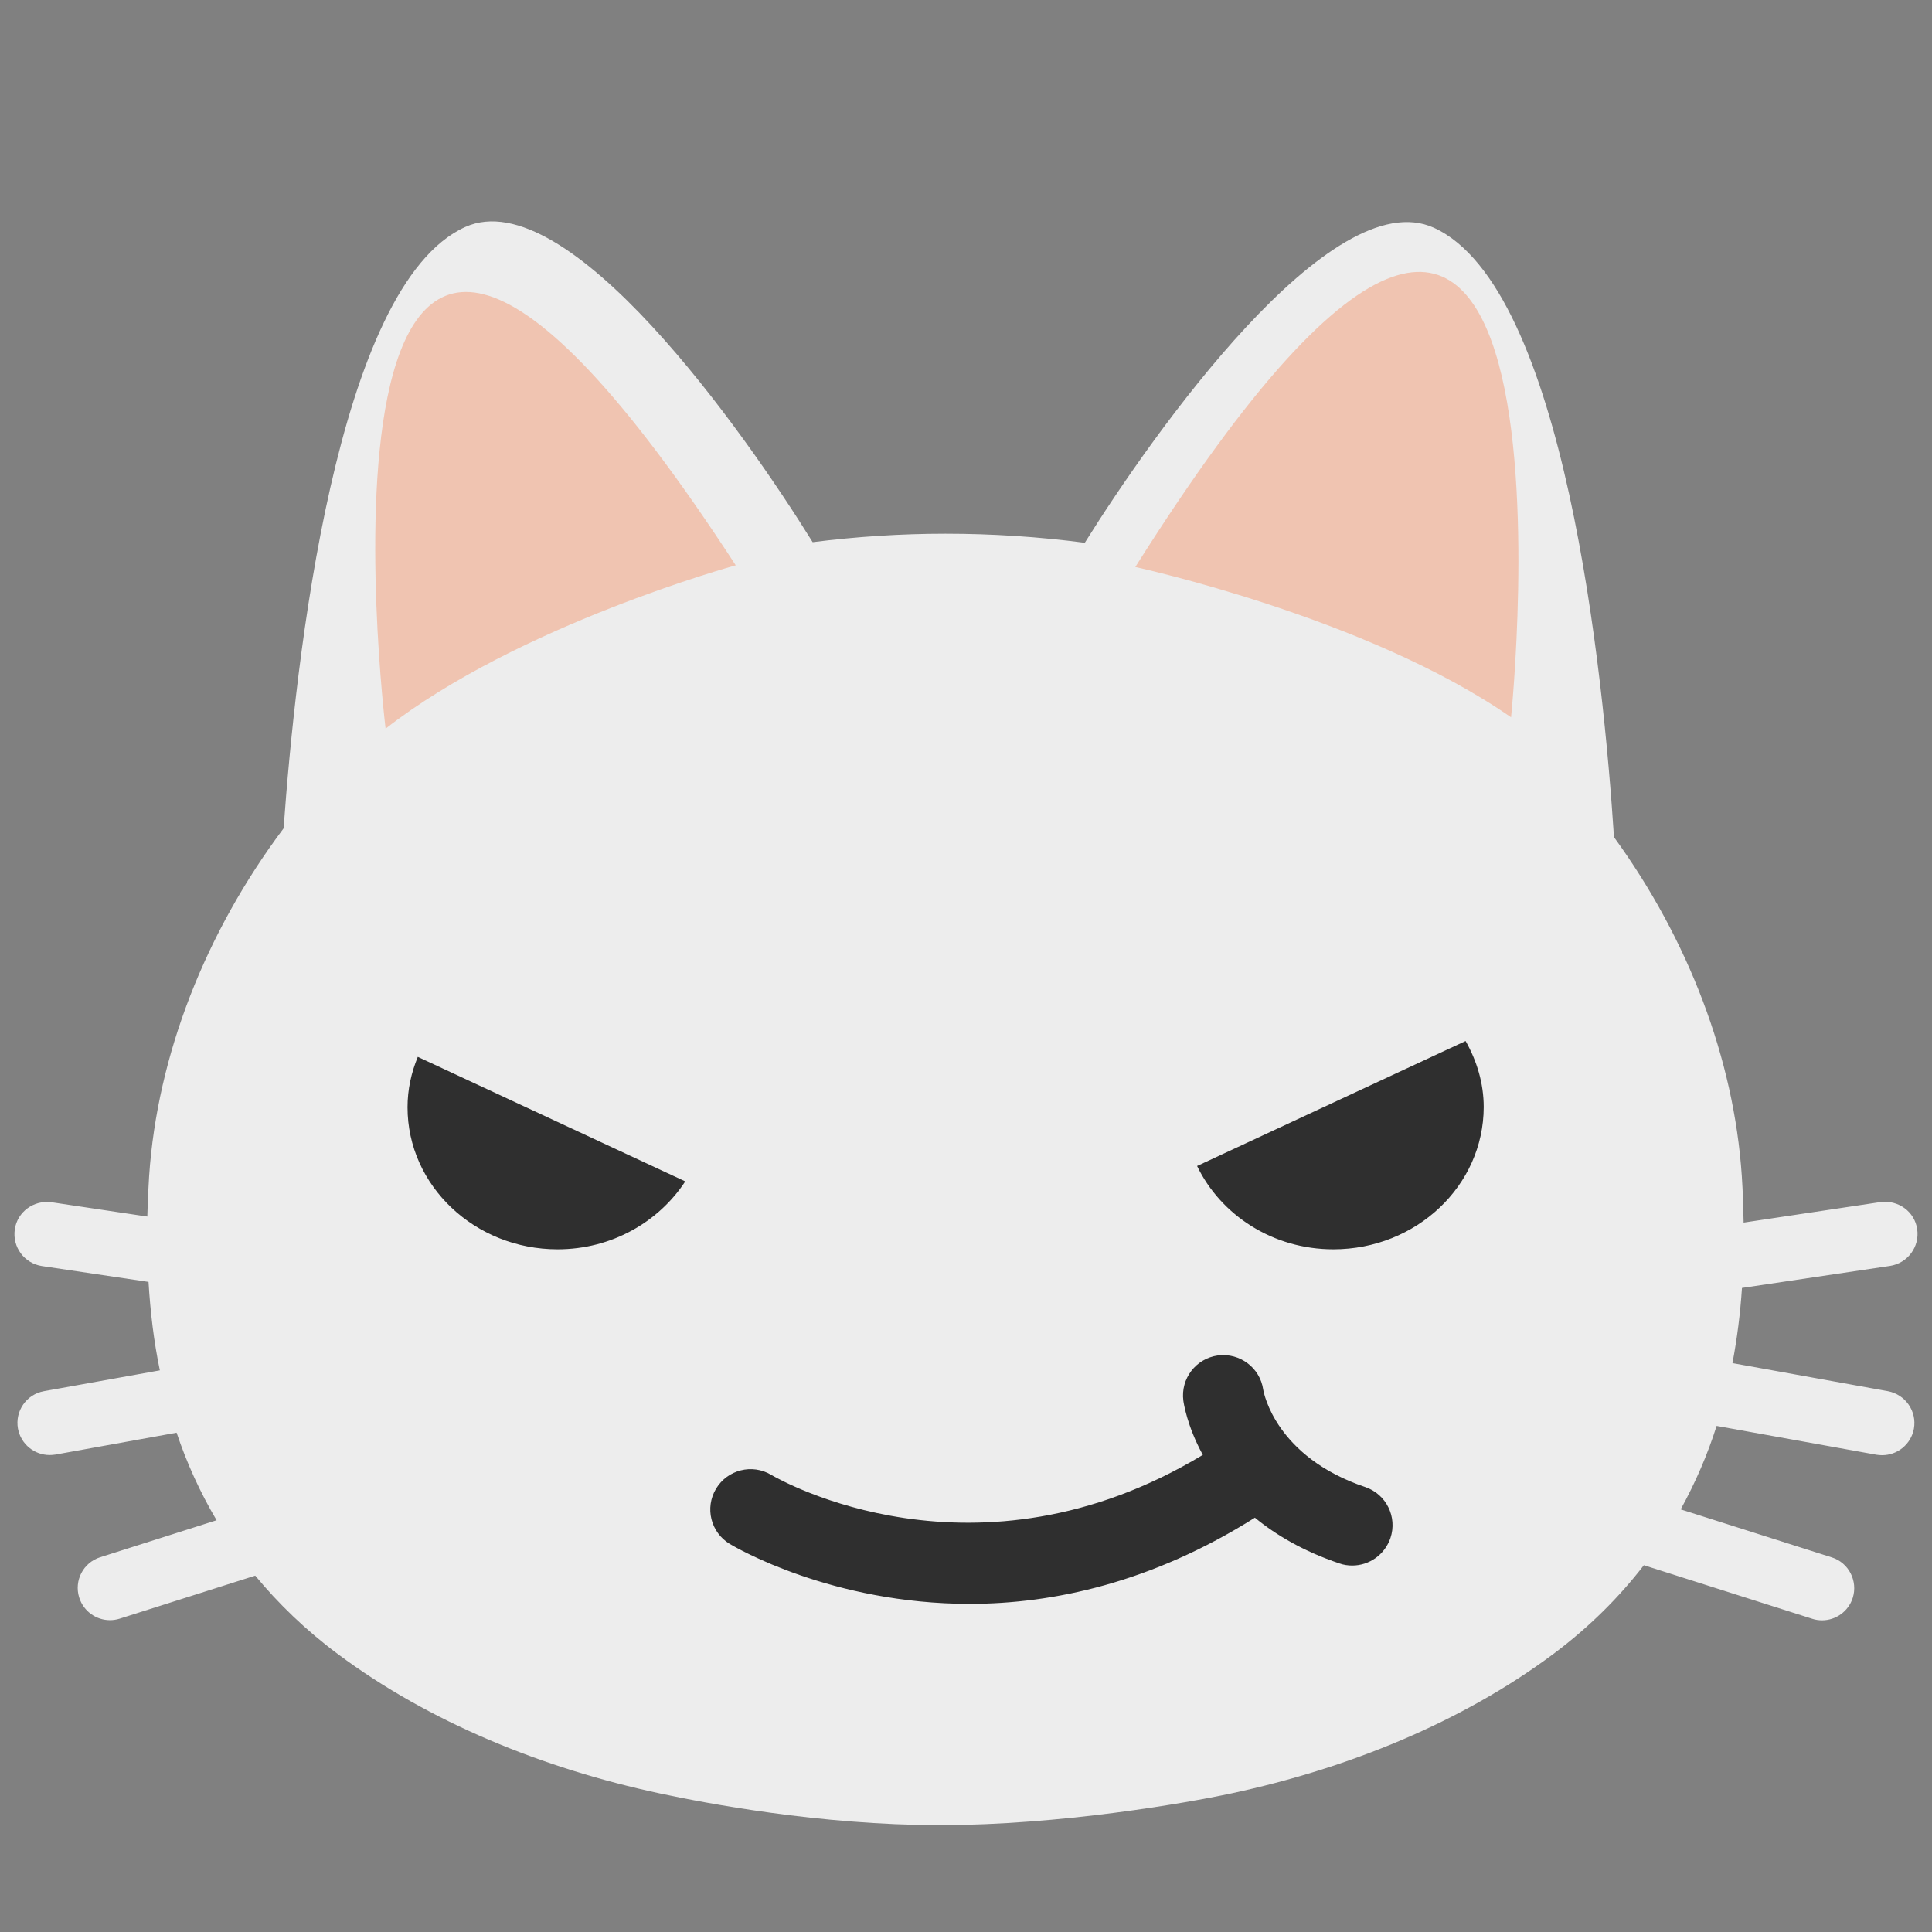<?xml version="1.0" encoding="UTF-8" standalone="no"?>
<svg
   xmlns:dc="http://purl.org/dc/elements/1.1/"
   xmlns:cc="http://creativecommons.org/ns#"
   xmlns:rdf="http://www.w3.org/1999/02/22-rdf-syntax-ns#"
   xmlns:svg="http://www.w3.org/2000/svg"
   xmlns="http://www.w3.org/2000/svg"
   xmlns:sodipodi="http://sodipodi.sourceforge.net/DTD/sodipodi-0.dtd"
   xmlns:inkscape="http://www.inkscape.org/namespaces/inkscape"
   width="128"
   height="128"
   style="enable-background:new 0 0 128 128;"
   version="1.1"
   id="svg8"
   sodipodi:docname="emoji_u1f63c.svg"
   inkscape:version="0.92+devel unknown">
  <rect width="100%" height="100%" fill="#808080" stroke="none"/>
  <defs
     id="defs12" />
  <sodipodi:namedview
     pagecolor="#ffffff"
     bordercolor="#666666"
     inkscape:document-rotation="0"
     borderopacity="1"
     objecttolerance="10"
     gridtolerance="10"
     guidetolerance="10"
     inkscape:pageopacity="0"
     inkscape:pageshadow="2"
     inkscape:window-width="1680"
     inkscape:window-height="986"
     id="namedview10"
     showgrid="false"
     inkscape:zoom="2.7226563"
     inkscape:cx="102.71958"
     inkscape:cy="50.760234"
     inkscape:window-x="0"
     inkscape:window-y="27"
     inkscape:window-maximized="1"
     inkscape:current-layer="svg8" />
  <path
     inkscape:connector-curvature="0"
     id="path2"
     style="fill:#2f2f2f"
     d="m 107.84,81.88 c 0,15.9 -19.34,28.8 -43.2,28.8 -23.86,0 -43.2,-12.9 -43.2,-28.8 0,-15.91 19.34,-28.8 43.2,-28.8 23.85,0 43.2,12.89 43.2,28.8 z" />
  <path
     inkscape:connector-curvature="0"
     id="path4"
     style="fill:#ededed;fill-opacity:1"
     d="m 125.08,92.17 -10.3,-1.86 c 0.31,-1.64 0.52,-3.3 0.63,-4.98 l 9.81,-1.46 c 1.16,-0.18 1.97,-1.26 1.8,-2.43 -0.17,-1.17 -1.25,-1.95 -2.43,-1.8 L 115.52,81 C 115.5,79.97 115.47,78.95 115.4,77.92 114.88,70.14 111.85,62.23 106.93,55.46 106.24,44.8 103.69,19.05 95,15.09 88.19,11.99 76.35,28.78 71.87,35.96 c -3.05,-0.4 -6.15,-0.6 -9.23,-0.6 -2.94,0 -5.89,0.19 -8.8,0.56 C 49.35,28.68 37.62,11.97 30.82,15.04 22.25,18.91 19.57,43.95 18.79,54.88 13.62,61.77 10.42,69.91 9.88,77.92 9.82,78.81 9.78,79.71 9.76,80.6 L 3.4,79.65 c -1.16,-0.15 -2.25,0.63 -2.42,1.8 -0.17,1.17 0.63,2.25 1.8,2.43 l 7.06,1.05 c 0.12,1.98 0.35,3.94 0.75,5.86 l -7.68,1.38 c -1.16,0.21 -1.93,1.32 -1.72,2.48 0.19,1.03 1.09,1.75 2.1,1.75 0.12,0 0.25,-0.01 0.38,-0.03 l 8.03,-1.45 c 0.67,2 1.55,3.94 2.65,5.8 l -7.71,2.45 c -1.12,0.35 -1.75,1.55 -1.39,2.68 0.29,0.91 1.13,1.49 2.03,1.49 0.21,0 0.43,-0.03 0.65,-0.1 l 8.98,-2.85 c 1.53,1.85 3.33,3.6 5.48,5.2 6.05,4.51 13.57,7.57 21.33,9.23 2.95,0.63 10.56,2.1 18.55,2.1 7.99,0 16.35,-1.47 19.3,-2.1 7.75,-1.66 15.28,-4.72 21.33,-9.23 2.41,-1.8 4.38,-3.78 6.01,-5.89 l 11.16,3.55 c 0.21,0.07 0.43,0.1 0.65,0.1 0.9,0 1.74,-0.58 2.03,-1.49 0.35,-1.12 -0.27,-2.33 -1.39,-2.68 L 111.35,100 c 0.98,-1.78 1.78,-3.63 2.38,-5.53 l 10.59,1.91 c 0.13,0.02 0.26,0.03 0.38,0.03 1.01,0 1.91,-0.72 2.1,-1.75 0.21,-1.16 -0.56,-2.27 -1.72,-2.49 z m -88.14,-9.4 c -5.48,0 -9.94,-4.21 -9.94,-9.41 0,-1.18 0.25,-2.3 0.68,-3.34 l 17.72,8.25 c -1.76,2.69 -4.88,4.5 -8.46,4.5 z m 55.18,19.13 c -0.38,1.11 -1.41,1.82 -2.53,1.82 -0.28,0 -0.57,-0.04 -0.85,-0.14 -2.37,-0.8 -4.19,-1.87 -5.6,-3.03 -6.84,4.31 -13.38,5.71 -18.9,5.71 -9.12,0 -15.47,-3.72 -15.89,-3.97 -1.26,-0.76 -1.67,-2.39 -0.91,-3.66 0.76,-1.26 2.39,-1.67 3.65,-0.92 0.56,0.33 13.55,7.76 28.6,-1.32 -1.05,-1.92 -1.27,-3.45 -1.29,-3.59 -0.19,-1.46 0.83,-2.8 2.3,-3 1.45,-0.18 2.78,0.82 2.99,2.26 0.04,0.25 0.85,4.47 6.76,6.46 1.39,0.47 2.14,1.98 1.67,3.38 z M 88.34,82.77 c -4.02,0 -7.46,-2.27 -9.03,-5.52 L 97.1,68.97 c 0.74,1.31 1.2,2.79 1.2,4.38 -0.01,5.21 -4.47,9.42 -9.96,9.42 z" />
  <path
     style="opacity:1;vector-effect:none;fill:#f0c4b1;fill-opacity:1;fill-rule:evenodd;stroke:none;stroke-width:3.78;stroke-linecap:round;stroke-linejoin:round;stroke-miterlimit:4;stroke-dasharray:none;stroke-dashoffset:0;stroke-opacity:1"
     d="m 25.546,48.275 c 0,0 -6.92,-57.136 23.199,-10.822 0,0 -14.397,3.948 -23.199,10.822 z"
     id="path5835"
     inkscape:connector-curvature="0" />
  <path
     inkscape:connector-curvature="0"
     id="path5837"
     d="m 100.111,47.523 c 0,0 6.104,-59.15 -24.894,-9.958 0,0 15.388,3.331 24.894,9.958 z"
     style="opacity:1;vector-effect:none;fill:#f0c4b1;fill-opacity:1;fill-rule:evenodd;stroke:none;stroke-width:3.78;stroke-linecap:round;stroke-linejoin:round;stroke-miterlimit:4;stroke-dasharray:none;stroke-dashoffset:0;stroke-opacity:1" />
</svg>
